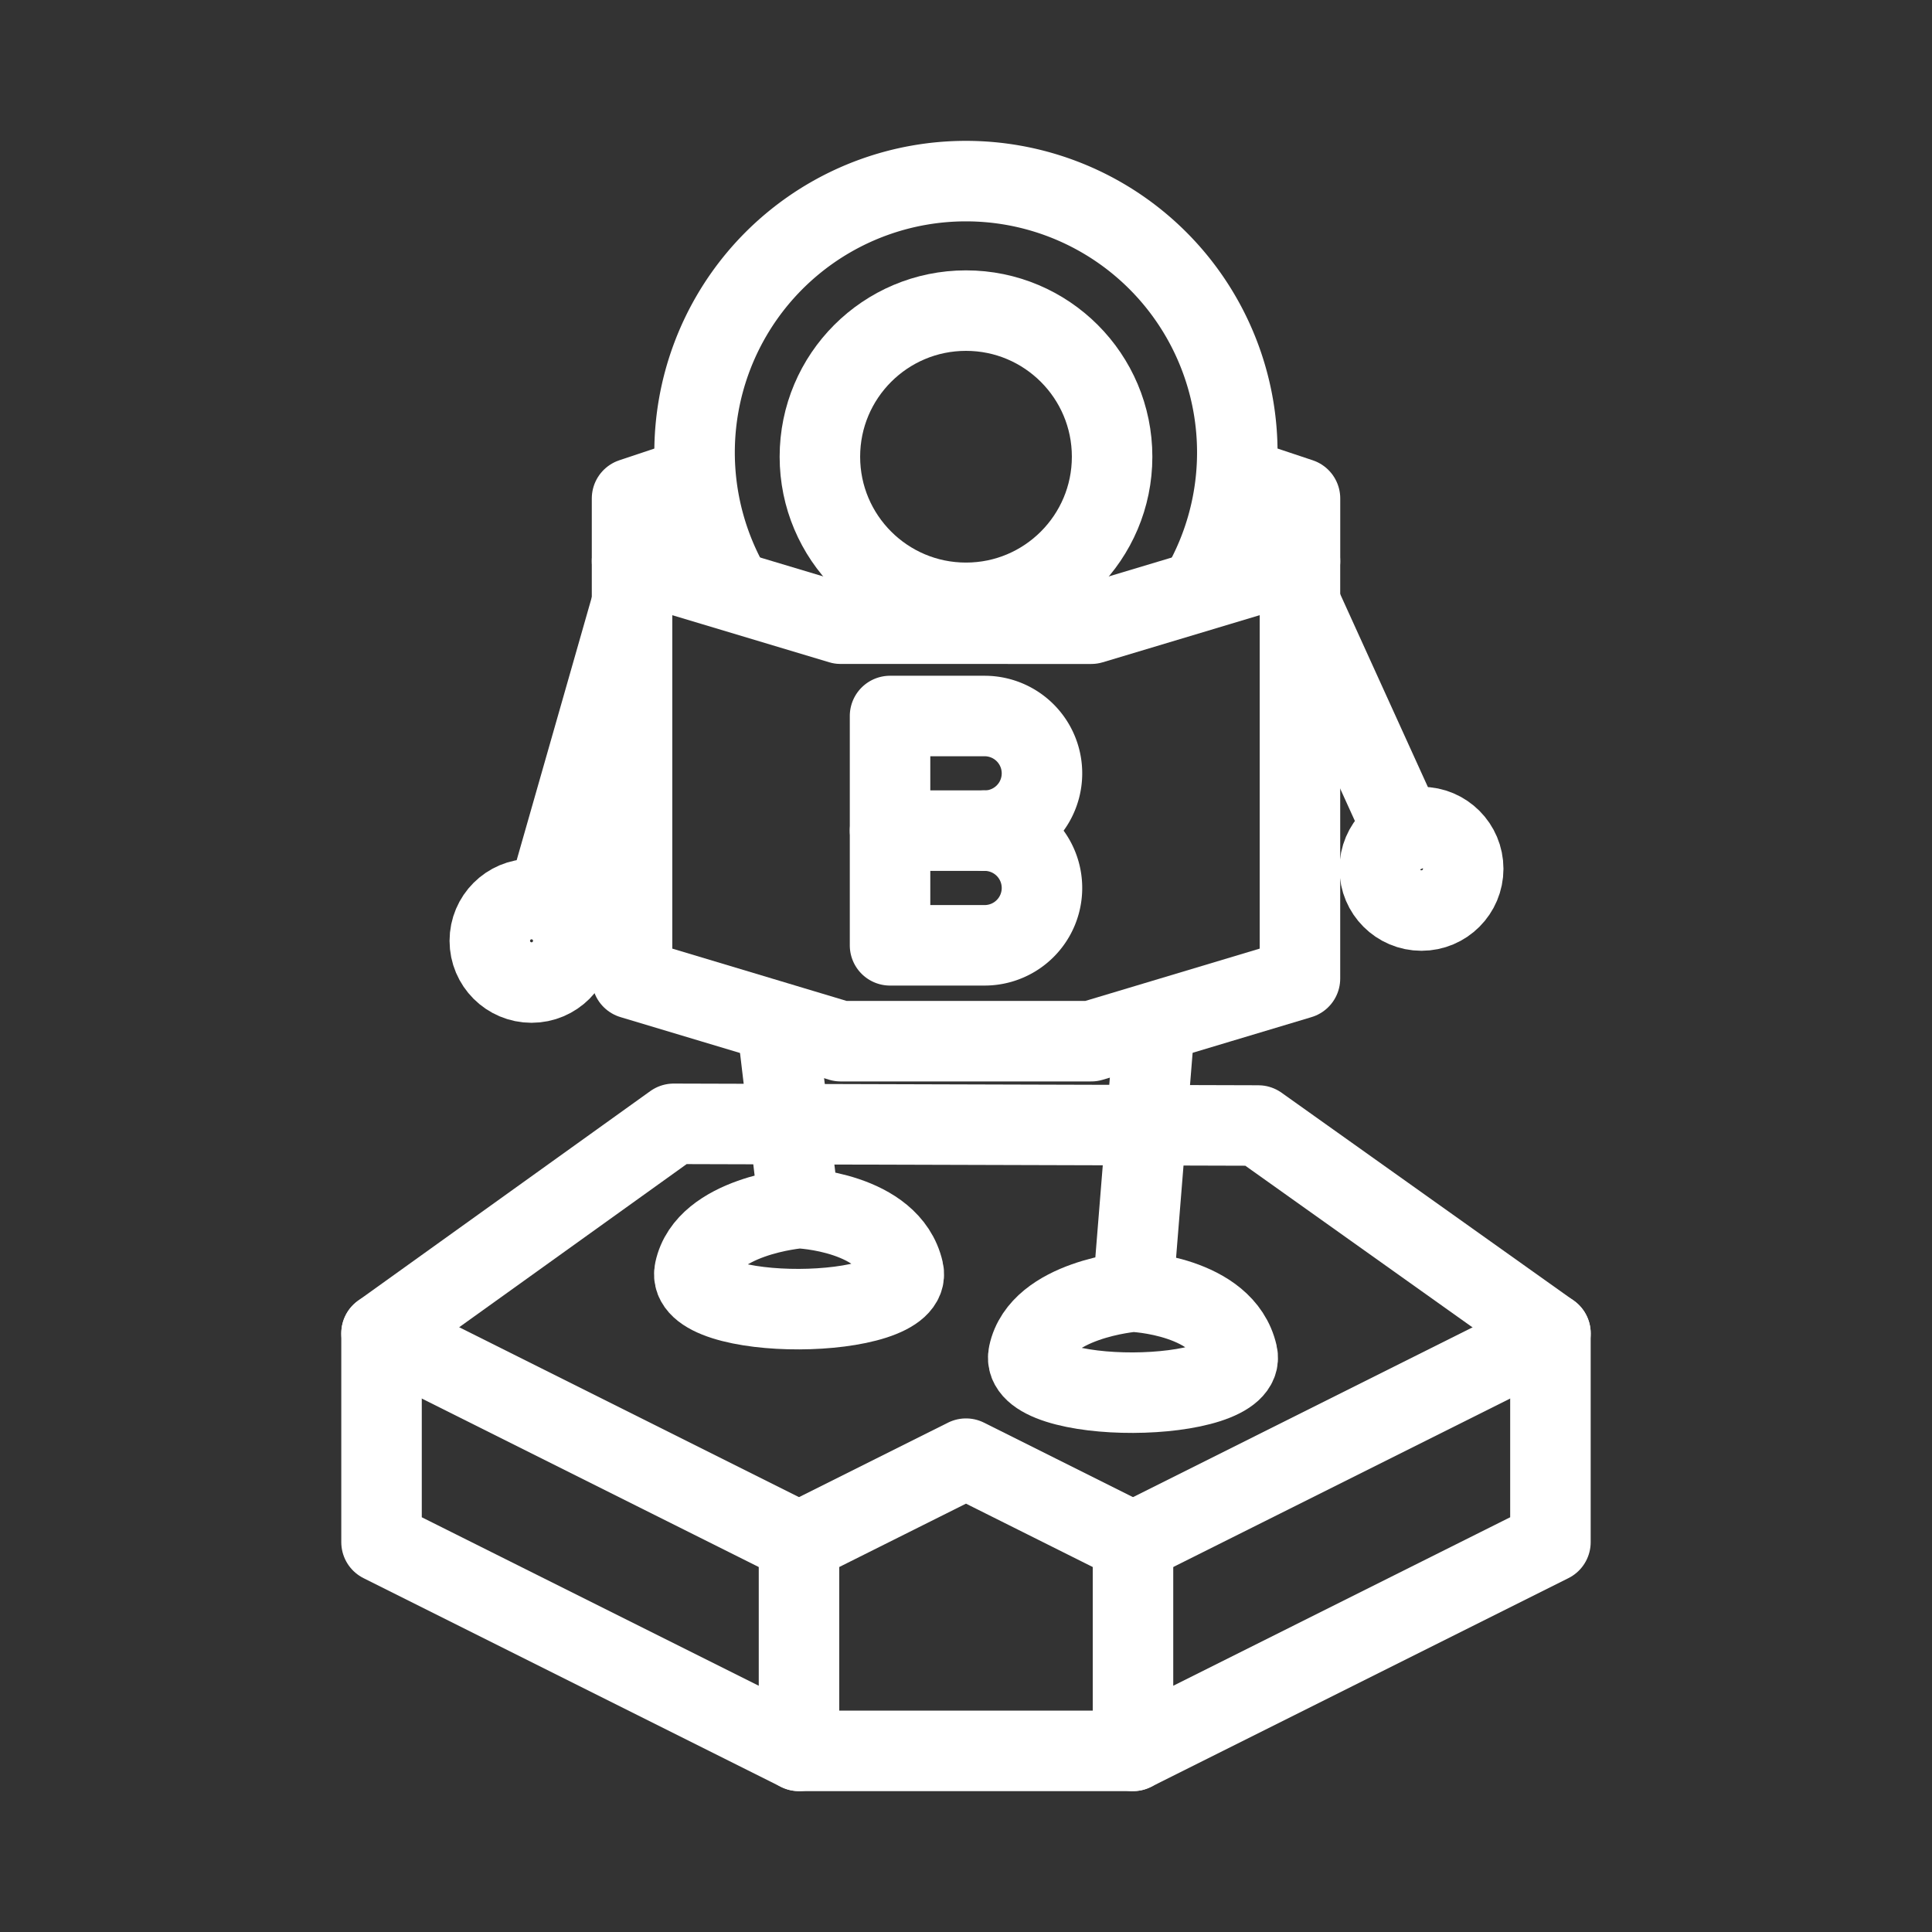 <svg xmlns="http://www.w3.org/2000/svg" viewBox="0 0 48 48"><rect x="0" y="0" width="48" height="48" fill="#333333" stroke="none"/><defs><style>.a{stroke-width:2px;stroke-width:2px;fill:none;stroke:#fff;stroke-linecap:round;stroke-linejoin:round;}</style></defs><path class="a" d="M20.888,25.868h6.223l5.186-1.556V13.94l-5.186,1.556H20.888L15.703,13.94V24.312Z"/><path class="a" d="M15.703,13.94V12.384l1.556-.519h0m13.483,0h0l1.556.519V13.94"/><path class="a" d="M18.16,14.613a6.742,6.742,0,1,1,11.677,0"/><circle class="a" cx="24" cy="11.347" r="3.63"/><path class="a" d="M19.333,25.66l.519,4.356s-2.304.185-2.593,1.556c-.273,1.292,5.469,1.25,5.186,0-.334-1.474-2.593-1.556-2.593-1.556h0"/><path class="a" d="M28.667,25.66l-.519,6.431s-2.304.185-2.593,1.556c-.273,1.292,5.469,1.25,5.186,0-.334-1.474-2.593-1.556-2.593-1.556"/><path class="a" d="M15.703,14.977l-2.074,7.26"/><path class="a" d="M32.297,14.977l2.593,5.705"/><circle class="a" cx="35.316" cy="21.585" r="1.037"/><line class="a" x1="24.463" y1="20.637" x2="22.113" y2="20.637"/><path class="a" d="M24.463,20.637a1.424,1.424,0,0,1,0,2.849h-2.35V17.789h2.35a1.424,1.424,0,0,1,0,2.849Z"/><circle class="a" cx="13.206" cy="23.374" r="1.037"/><path class="a" d="M31.26,27.963l7.26,5.165v5.186L28.149,43.5V38.314L24,36.24l-4.149,2.074V43.5L9.479,38.314v-5.186l7.26-5.207Z"/><path class="a" d="M9.479,33.128l10.372,5.186"/><path class="a" d="M28.149,38.314l10.372-5.186"/><path class="a" d="M19.851,43.5h8.298"/></svg>